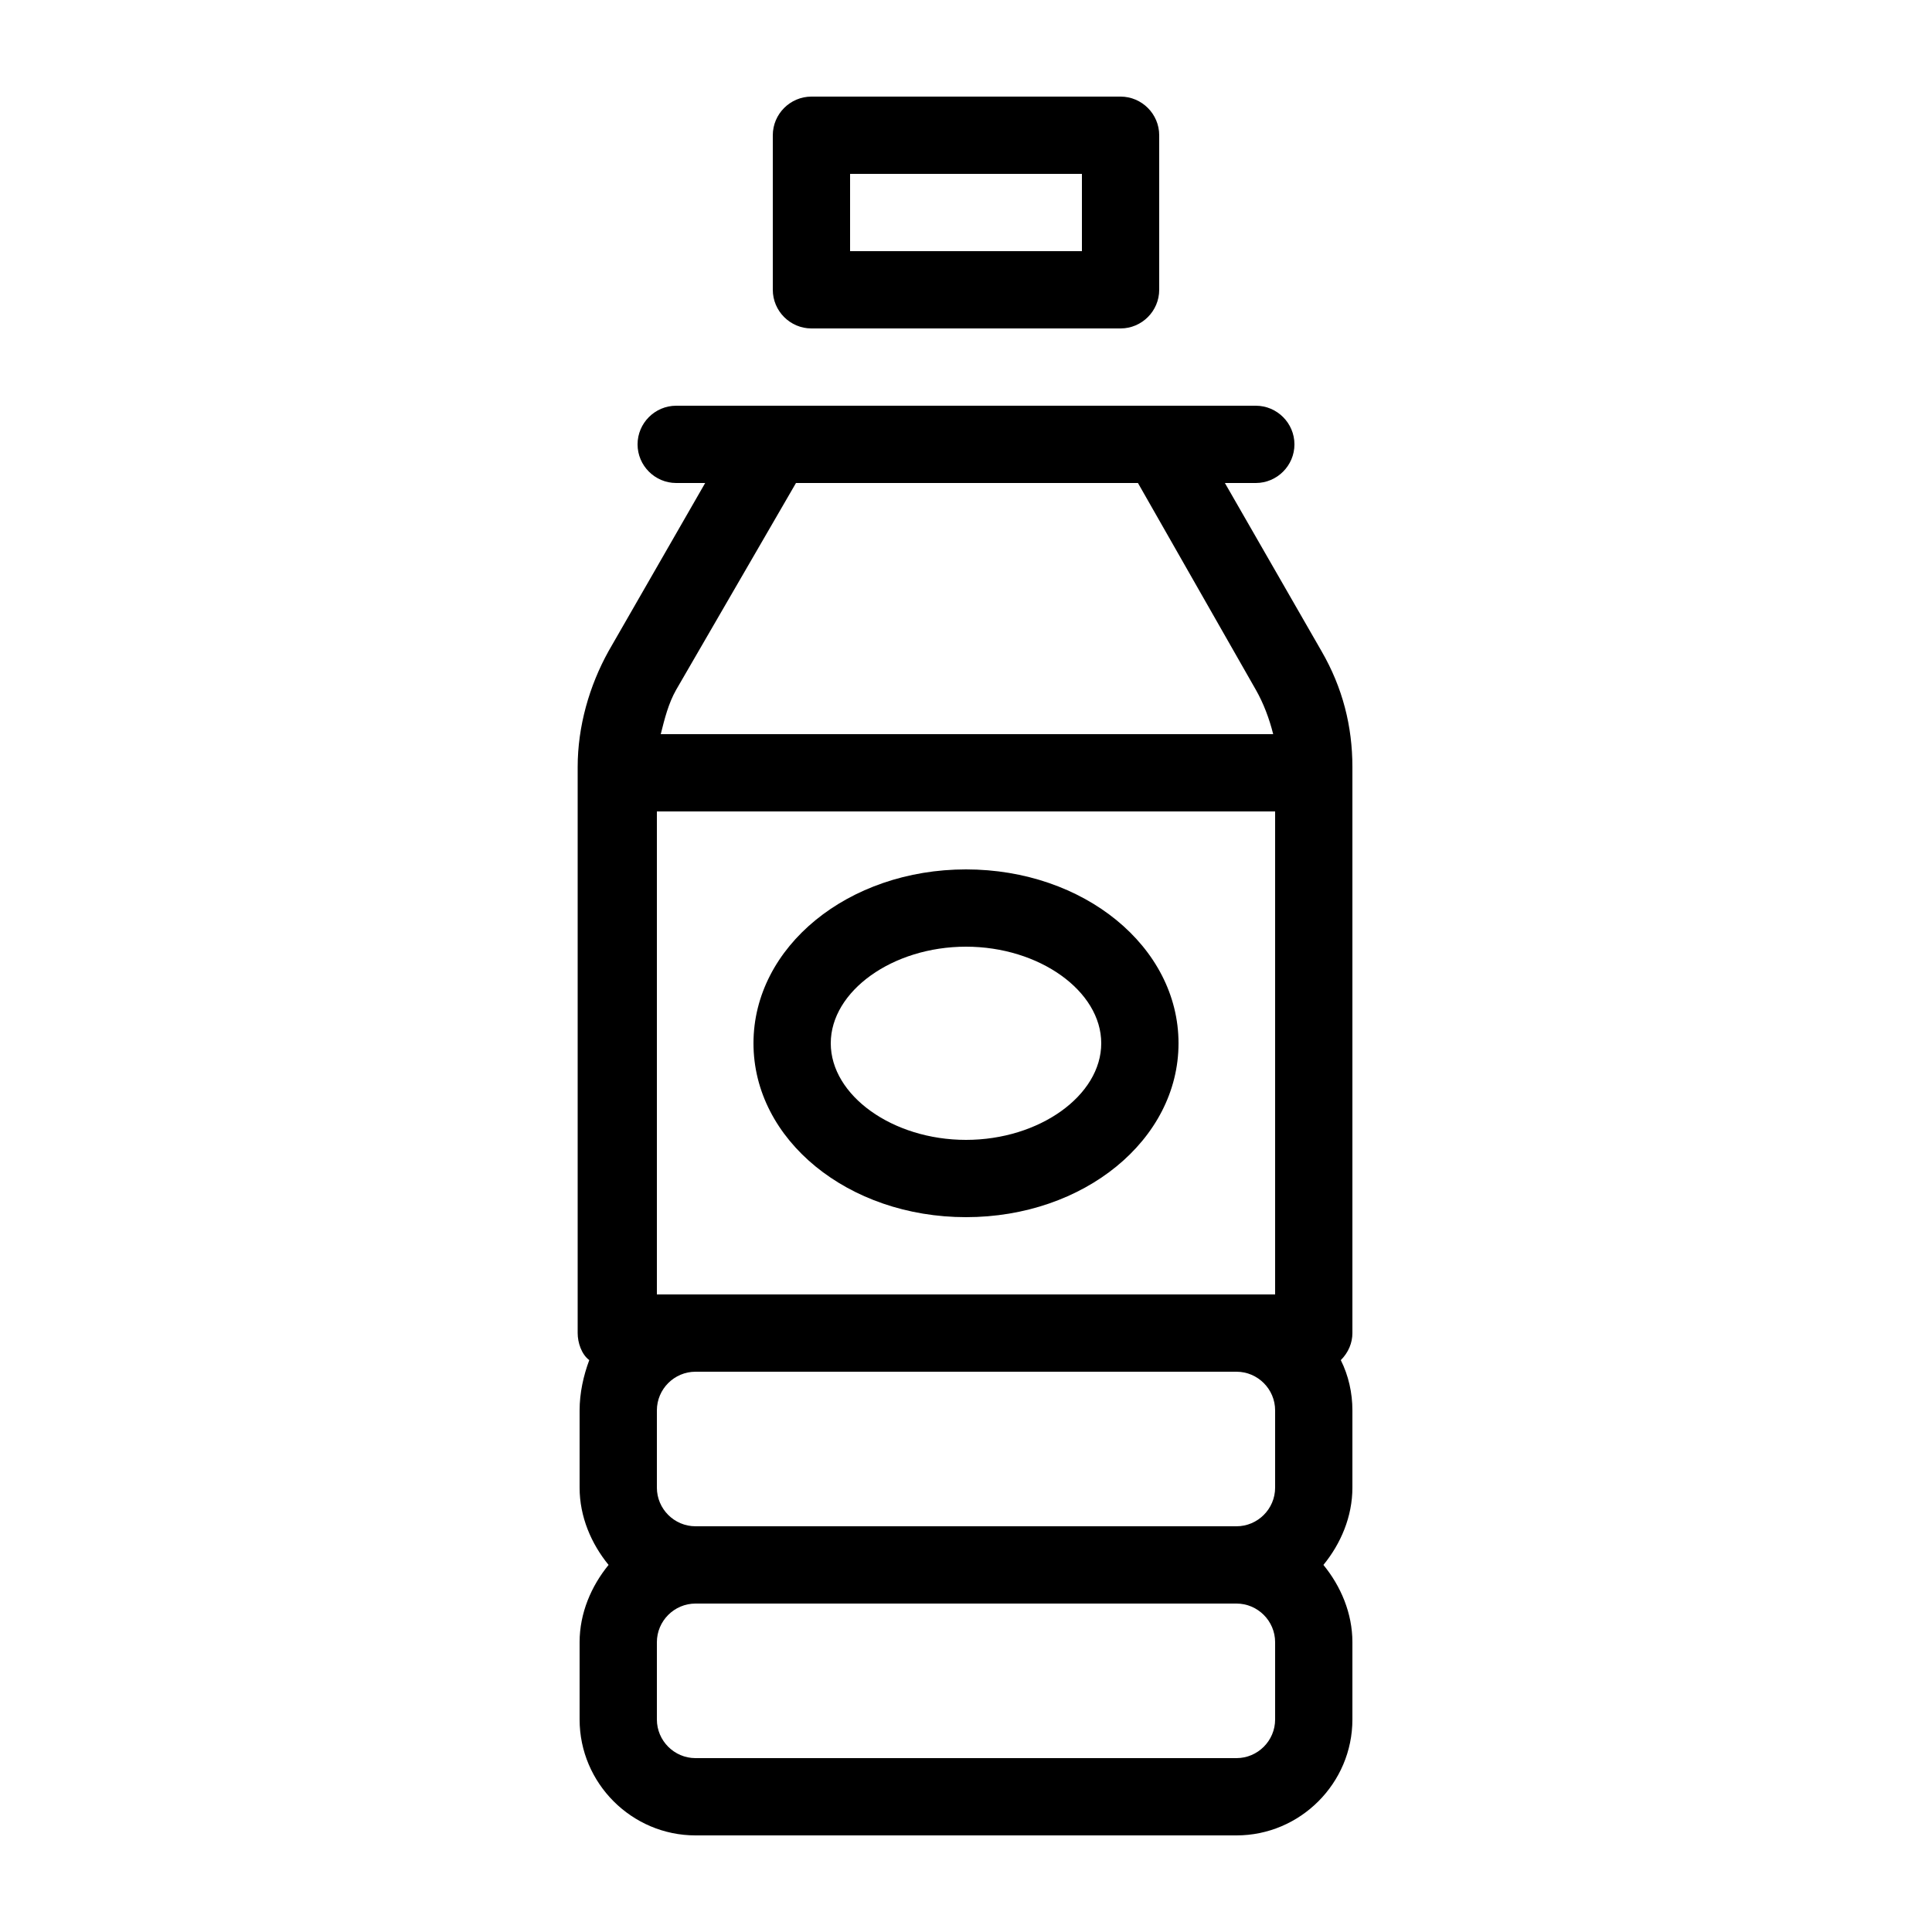 <?xml version="1.0" encoding="utf-8"?>
<!-- Generator: Adobe Illustrator 21.0.2, SVG Export Plug-In . SVG Version: 6.00 Build 0)  -->
<svg version="1.1" id="Layer_1" xmlns="http://www.w3.org/2000/svg" xmlns:xlink="http://www.w3.org/1999/xlink" x="0px" y="0px"
	 viewBox="0 0 100 100" style="enable-background:new 0 0 100 100;" xml:space="preserve">
<g>
	<path d="M42,17h16c1.1,0,2-0.9,2-2V7c0-1.1-0.9-2-2-2H42c-1.1,0-2,0.9-2,2v8C40,16.1,40.9,17,42,17z M44,9h12v4H44V9z"/>
	<path d="M70,39.7c0-2.1-0.5-4.1-1.6-6l-5-8.7H65c1.1,0,2-0.9,2-2c0-1.1-0.9-2-2-2H35c-1.1,0-2,0.9-2,2c0,1.1,0.9,2,2,2h1.5l-5,8.7
		c-1,1.8-1.6,3.9-1.6,6V69c0,0.5,0.2,1.1,0.6,1.4C30.2,71.2,30,72.1,30,73v4c0,1.5,0.6,2.9,1.5,4c-0.9,1.1-1.5,2.5-1.5,4v4
		c0,3.3,2.7,6,6,6h28c3.3,0,6-2.7,6-6v-4c0-1.5-0.6-2.9-1.5-4c0.9-1.1,1.5-2.5,1.5-4v-4c0-0.9-0.2-1.8-0.6-2.6
		c0.4-0.4,0.6-0.9,0.6-1.4V39.7z M35,35.7L41.2,25h17.7L65,35.7c0.4,0.7,0.7,1.5,0.9,2.3H34.2C34.4,37.2,34.6,36.4,35,35.7z M66,89
		c0,1.1-0.9,2-2,2H36c-1.1,0-2-0.9-2-2v-4c0-1.1,0.9-2,2-2h28c1.1,0,2,0.9,2,2V89z M66,77c0,1.1-0.9,2-2,2H36c-1.1,0-2-0.9-2-2v-4
		c0-1.1,0.9-2,2-2h28c1.1,0,2,0.9,2,2V77z M66,67H34V42h32V67z"/>
	<path d="M50,63c6.1,0,11-4,11-9c0-5-4.9-9-11-9s-11,4-11,9C39,59,43.9,63,50,63z M50,49c3.8,0,7,2.3,7,5c0,2.7-3.2,5-7,5
		s-7-2.3-7-5C43,51.3,46.2,49,50,49z"/>
</g>
</svg>
